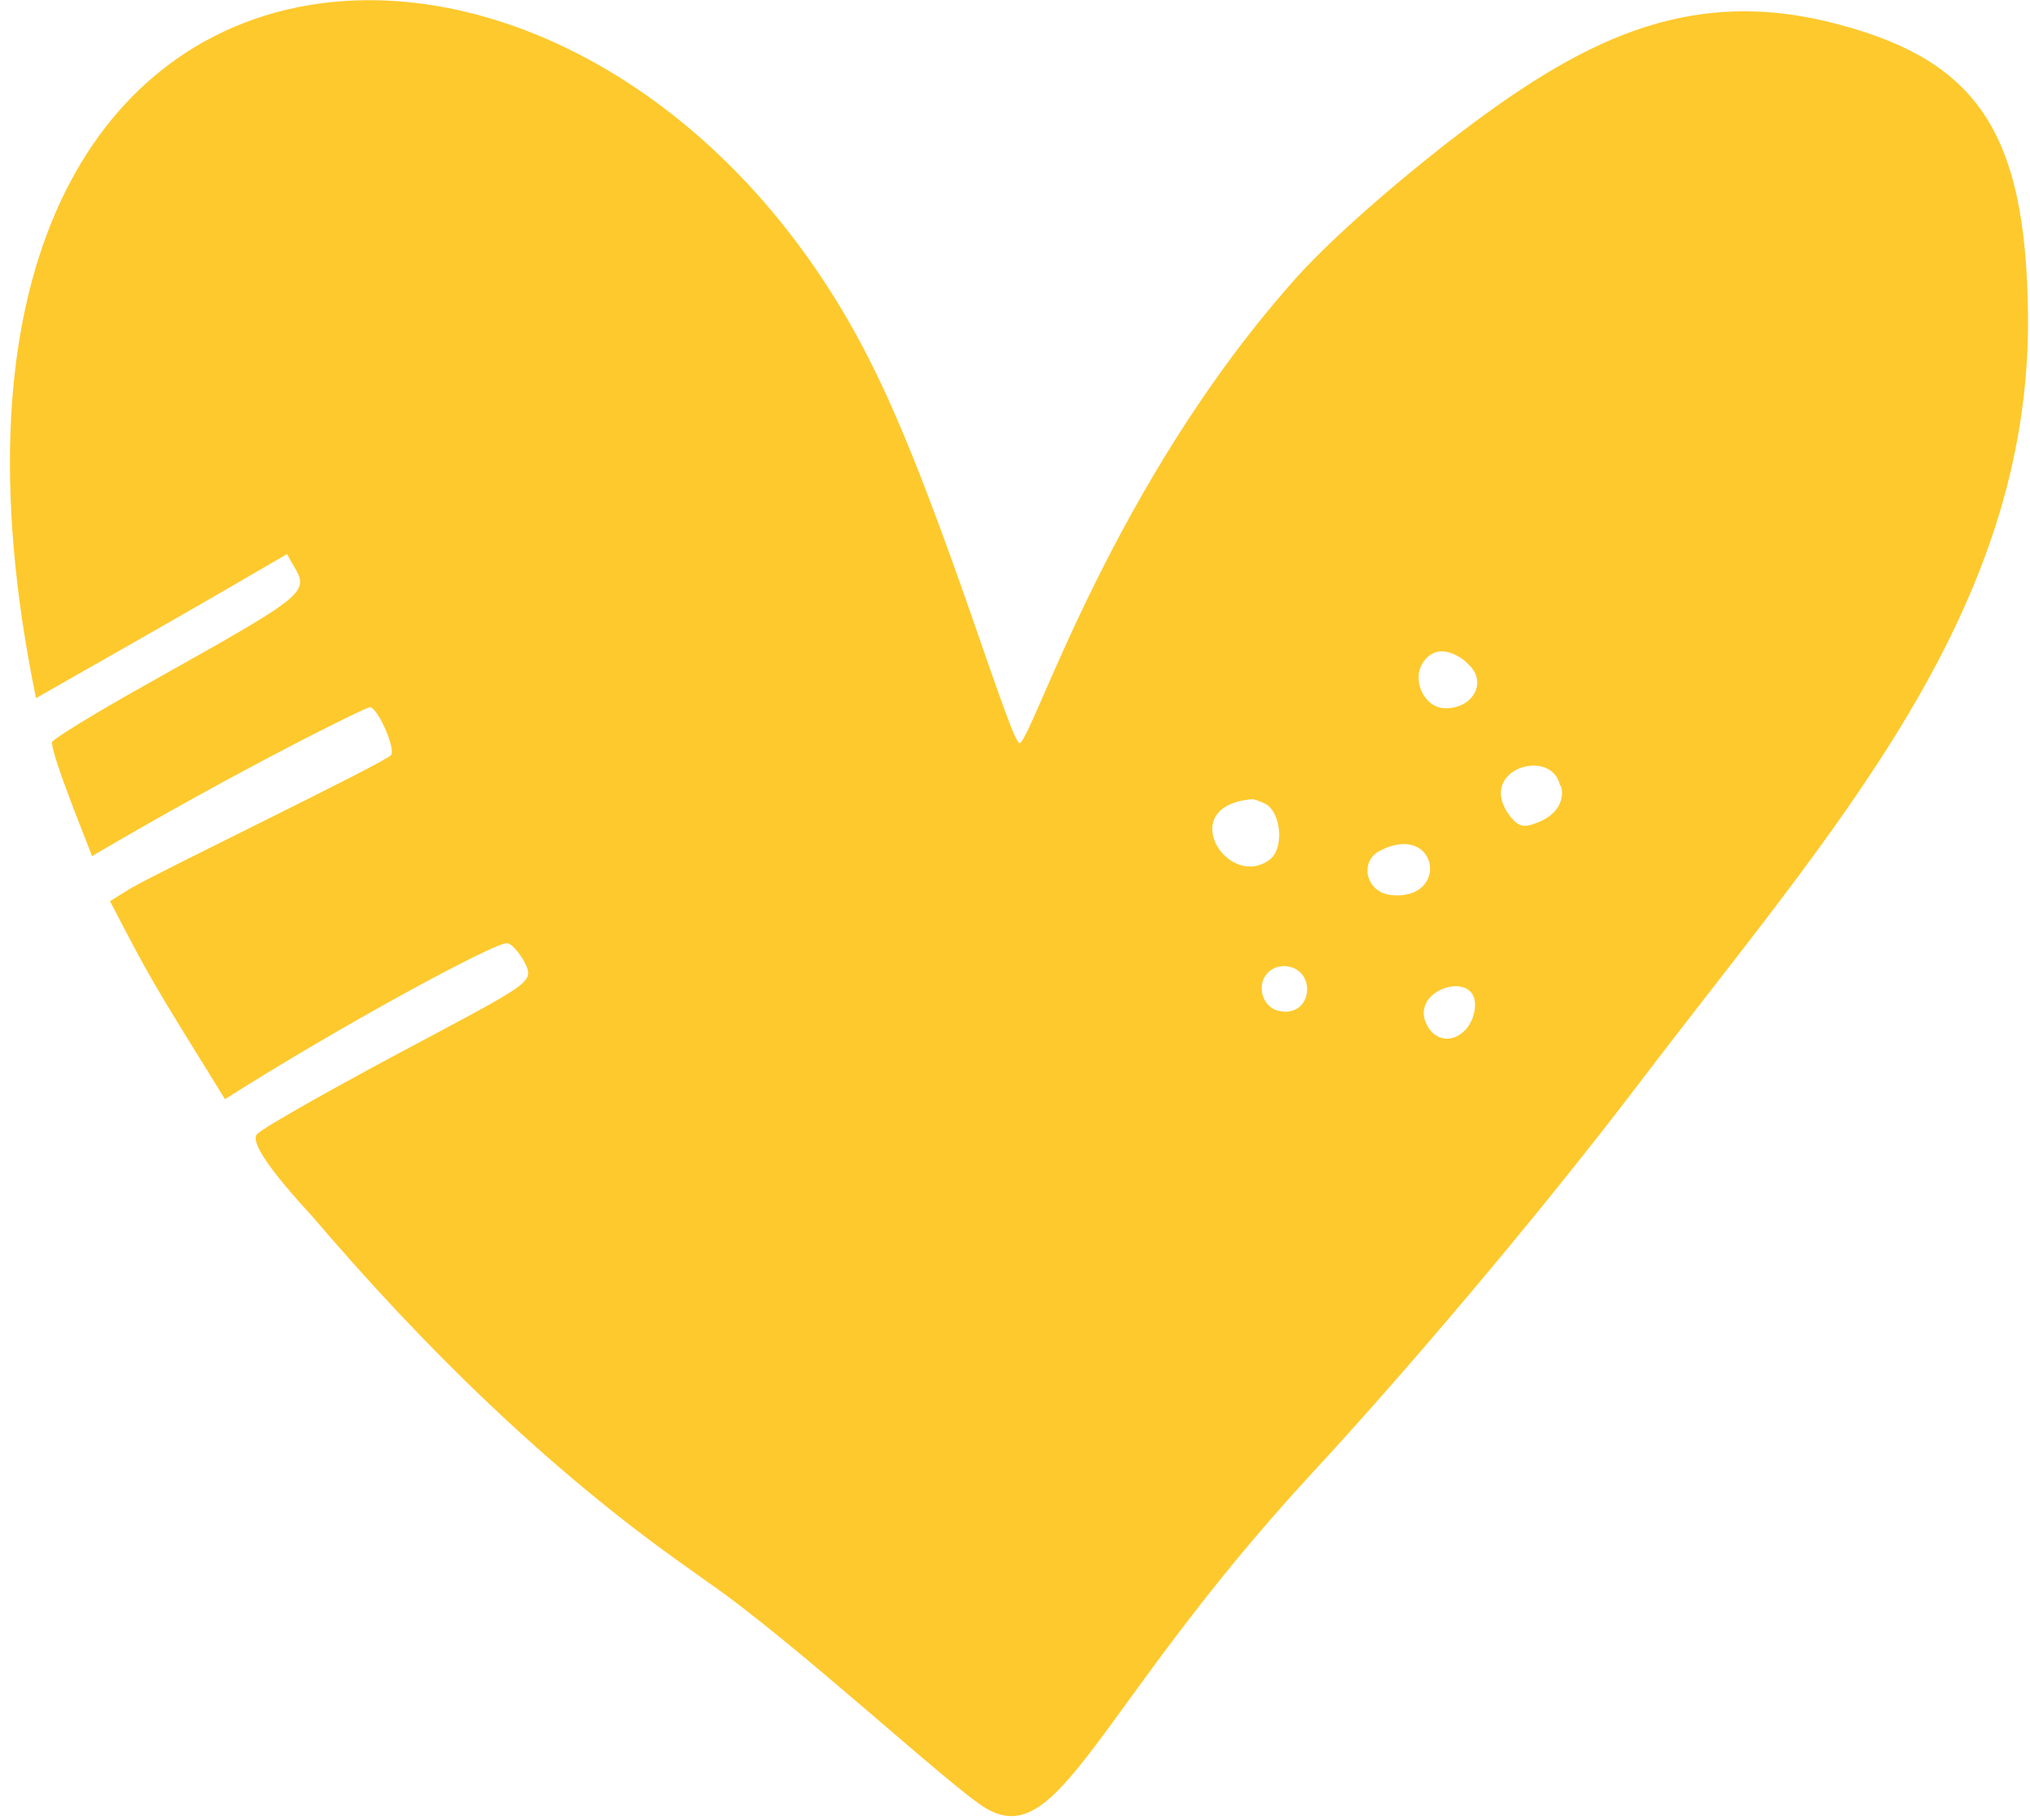 <svg width="203" height="182" viewBox="0 0 203 182" fill="none" xmlns="http://www.w3.org/2000/svg">
<path d="M150.1 10.3C142.8 15.4 133.7 23.2 129.6 27.8C111.3 48.3 103.5 73.2 102 74.3C101.2 74.9 94.3 51 87.6 37.3C60.6 -18.5 -13.8 -14.8 3.6 69.8C20.5 60.2 20.6 60.1 28.7 55.4C30.8 59.4 32.7 58.3 14.7 68.4C9.5 71.3 5.3 73.9 5.2 74.2C5.1 75.5 9.1 85.2 9.2 85.6C23.8 77 36.6 70.7 37 70.7C37.8 70.8 39.6 74.9 39.1 75.5C38.4 76.3 16.4 86.9 13.1 88.8L11 90.1C15 97.8 15 97.8 22.5 109.9C33.8 102.7 49.5 94.2 50.7 94.3C51.1 94.3 51.9 95.2 52.4 96.1C53.4 98.1 53.4 98.1 42.9 103.7C34 108.4 26.2 112.8 25.7 113.4C24.6 114.6 30.6 120.9 31.3 121.7C42.4 134.7 54.8 146.9 68.7 156.7L70.8 158.2C79.5 164.2 95.3 178.9 98.6 180.8C106 185.2 109.7 170.6 131.1 147.4C140.1 137.7 153.5 122 164 108.2C183 83.2 203.1 61.5 202.8 31.5C202.6 12.9 197.6 5.7 182.5 2.1C169.7 -0.9 160 3.4 150.1 10.3ZM146.7 66.3C148.9 68.1 147.3 71 144.3 70.8C142.3 70.6 141.1 67.8 142.4 66.1C144.1 63.8 146.8 66.3 146.7 66.3ZM153.6 82.3C152.3 82.8 151.8 82.6 151 81.6C147.5 77 155.1 74.6 156 78.5C156.2 78.5 156.9 81.1 153.6 82.3ZM126.6 80.4C128.2 81.4 128.4 85 126.9 86C122.7 89 117.4 80.5 125.3 79.9C125.7 80 126.2 80.2 126.6 80.4ZM139.2 89.5C136.6 89.3 135.8 86.1 138.1 85C143.8 82.2 145 90 139.2 89.5ZM128 101.1C126.8 100.9 126 99.7 126.2 98.4C126.4 97.3 127.4 96.5 128.6 96.6C131.7 96.9 131.3 101.7 128 101.1ZM147.5 100.7C147.2 103.8 144 105 142.7 102.5C140.8 98.9 147.8 96.8 147.5 100.7Z" fill="#FEC92D"/>
</svg>
